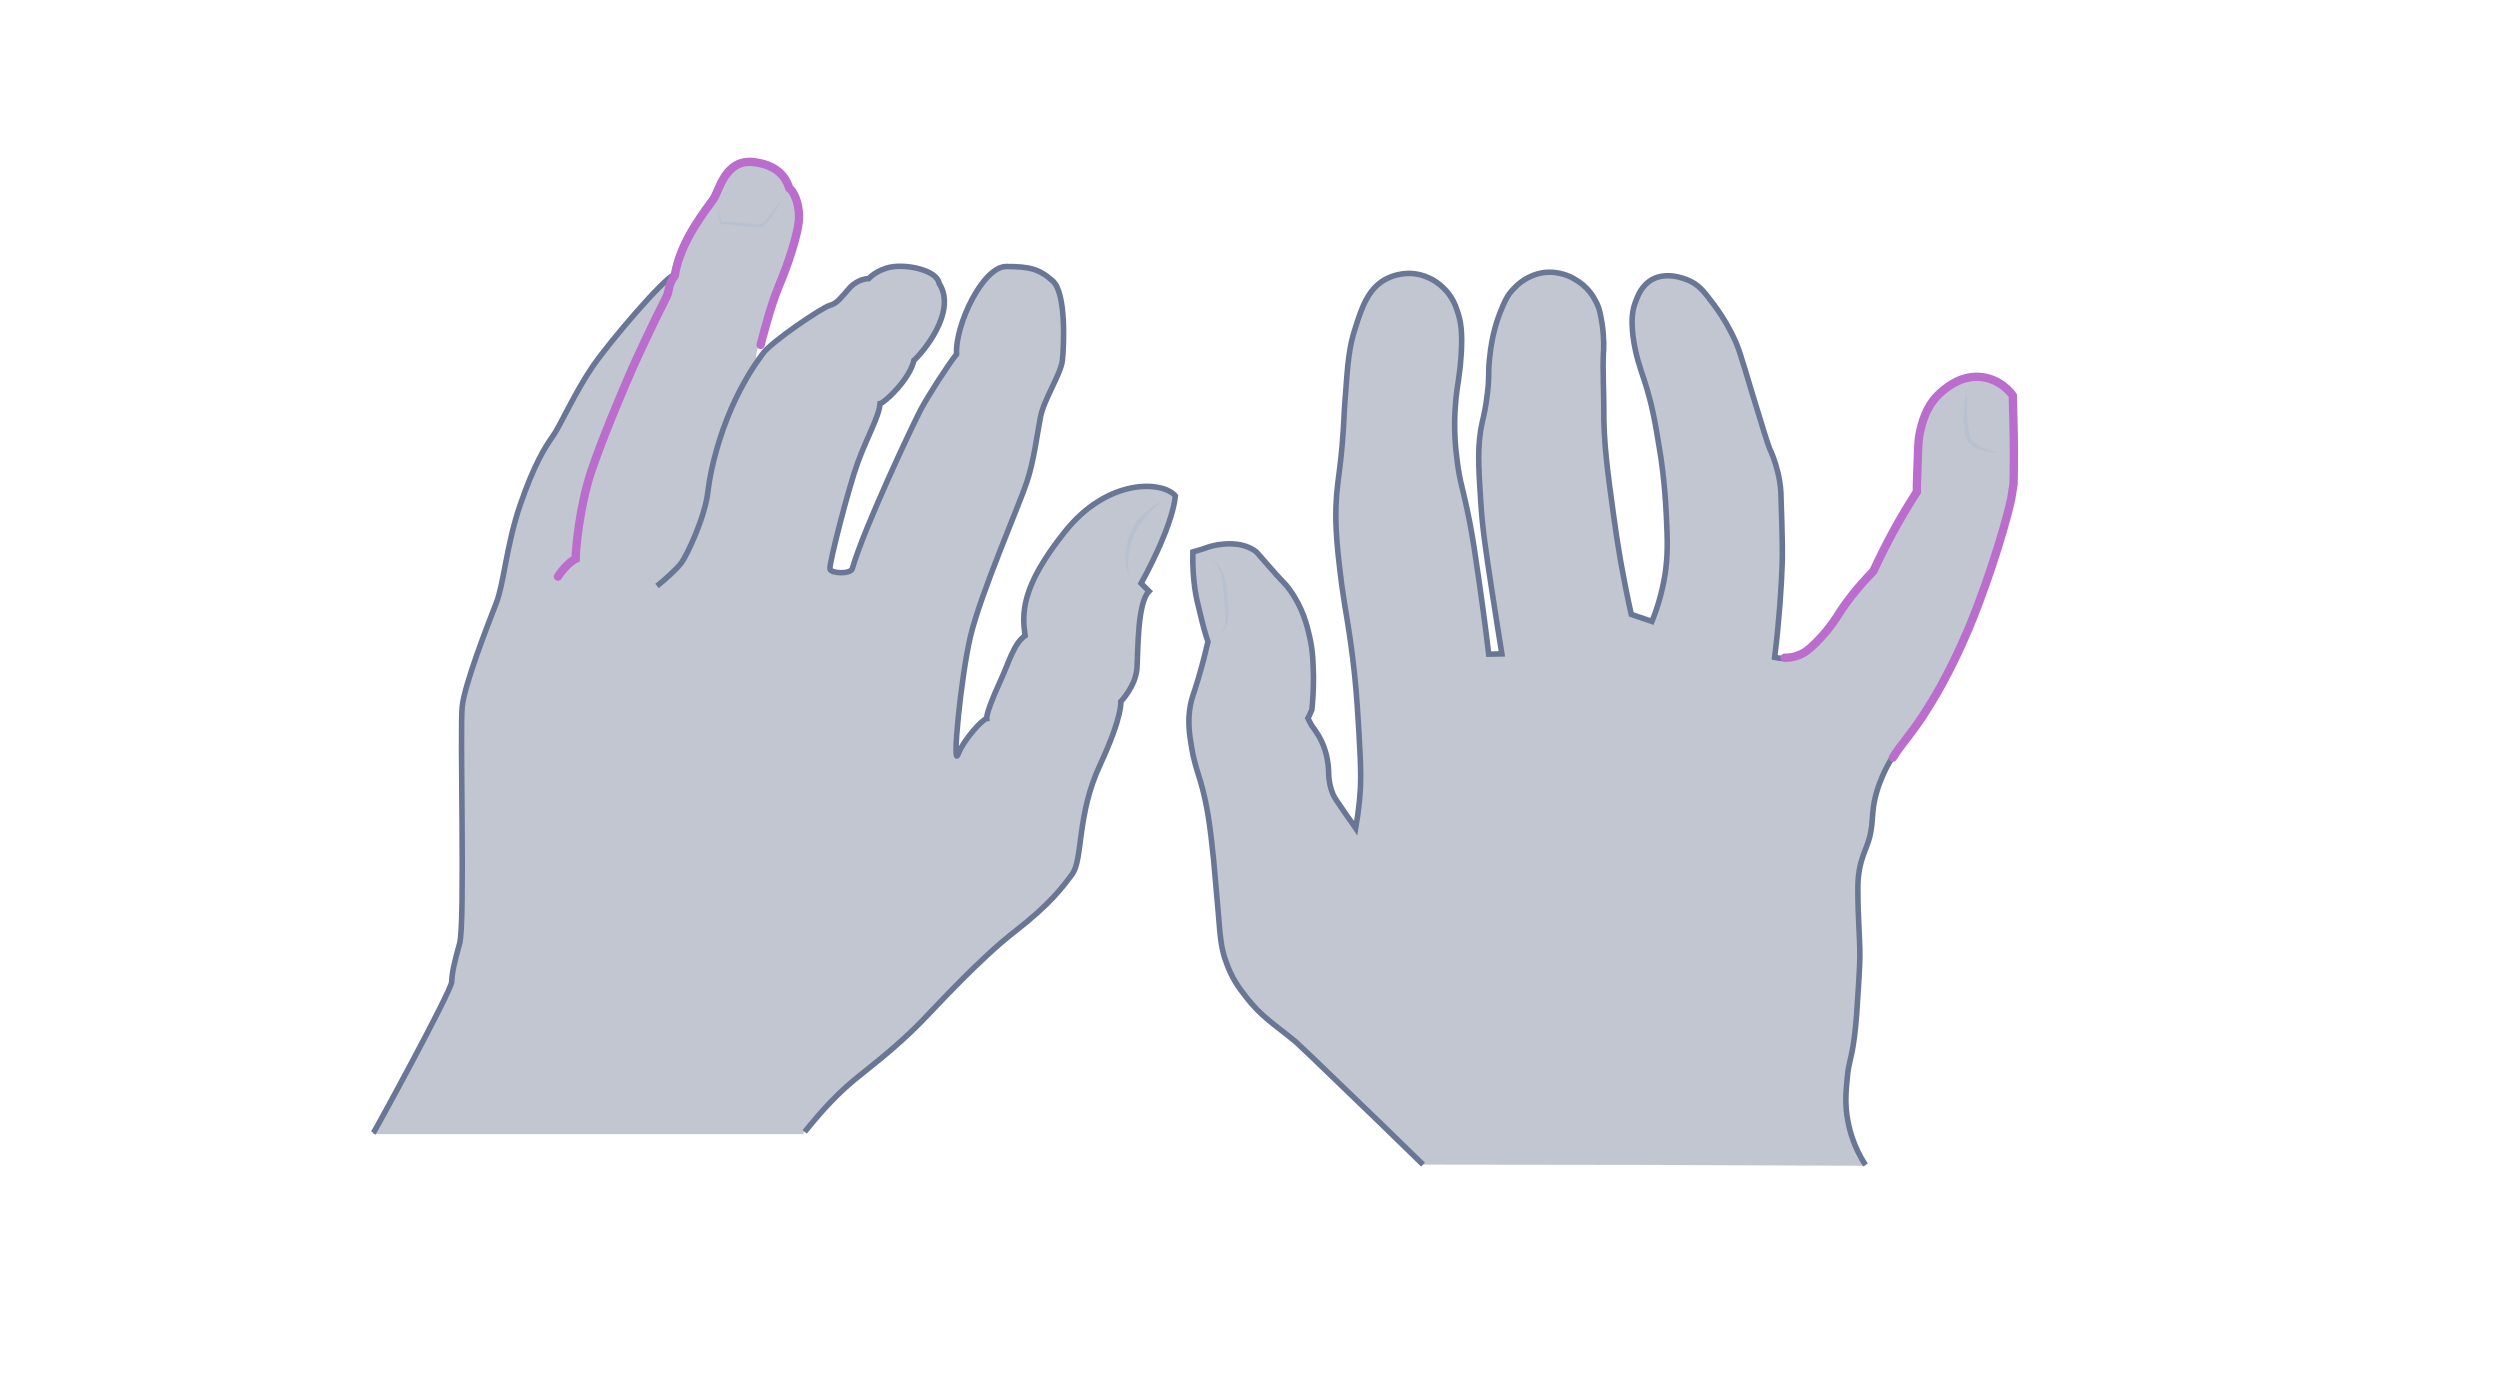 <svg width="900" height="500" viewBox="0 0 900 500" fill="none" xmlns="http://www.w3.org/2000/svg">
<path opacity="0.33" d="M512.283 419.258C501.388 408.582 492.069 399.592 484.471 392.287C473.432 381.611 467.841 376.273 466.407 375.009C458.952 368.828 453.934 366.018 448.343 358.573C446.336 356.045 443.469 352.252 441.462 346.493C439.598 341.435 439.311 337.783 438.594 328.793C437.734 318.819 437.304 313.762 436.874 309.267C435.584 297.046 434.724 290.162 432.143 281.172C430.853 276.958 429.849 274.289 428.989 269.091C428.272 264.877 427.412 259.82 428.559 253.779C429.132 250.83 429.706 249.987 431.283 244.649C433.003 238.889 434.15 234.113 434.867 231.023C434.007 228.494 433.003 224.982 432 220.628C431.139 217.256 430.566 214.868 430.136 211.778C429.706 208.687 429.276 204.192 429.419 198.714C430.566 198.433 431.569 198.011 432.716 197.73C433.863 197.309 435.727 196.606 438.021 196.185C439.885 195.904 446.193 194.78 451.354 198.011C452.501 198.714 452.787 199.275 455.511 202.366C462.679 210.654 462.536 209.811 464.113 212.059C468.988 218.661 470.564 225.263 471.425 229.056C472.715 234.535 472.715 238.889 472.858 243.806C472.858 248.582 472.572 252.515 472.285 255.465C471.855 256.449 471.425 257.572 470.851 258.556C471.281 259.398 471.711 260.241 472.141 261.084C473.002 262.208 473.862 263.472 474.722 264.877C477.589 269.794 478.163 274.57 478.306 277.66C478.306 281.593 479.166 284.262 479.883 285.948C480.457 287.212 481.03 288.055 484.614 293.253C486.048 295.219 487.195 296.905 488.055 298.169C488.485 295.641 489.058 291.848 489.489 287.353C489.919 282.717 490.062 277.098 489.202 263.472C488.772 256.589 488.485 250.97 487.625 242.682C485.904 226.668 484.471 221.189 483.037 210.654C481.03 194.921 480.17 185.649 481.604 173.99C481.89 171.181 482.607 167.107 483.181 160.224C483.897 151.795 483.754 149.407 484.327 142.524C485.188 130.864 485.618 124.965 487.912 118.081C490.205 110.777 492.643 103.332 499.667 100.101C504.112 97.993 508.556 98.415 509.273 98.555C514.864 99.258 518.448 102.489 519.452 103.472C522.606 106.422 523.896 109.653 524.613 111.9C526.046 115.974 526.476 119.767 526.046 127.353C525.473 136.343 524.613 137.888 524.039 144.771C523.179 154.324 524.039 161.769 524.613 166.124C525.616 174.131 526.476 174.692 529.057 187.757C530.204 193.656 530.921 198.573 532.354 208.406C533.358 215.43 534.648 224.561 535.938 235.518C537.515 235.518 539.092 235.377 540.669 235.377C539.809 229.899 538.519 222.173 537.085 212.621C534.792 197.59 533.645 190.004 533.071 180.592C532.211 167.809 531.781 159.943 533.645 151.795C534.075 150.109 534.935 146.457 535.508 141.26C536.225 135.36 535.652 134.798 536.225 129.179C537.085 120.048 539.379 114.289 539.953 112.743C541.53 108.81 542.533 106.281 545.114 103.753C546.404 102.348 549.988 98.977 555.723 98.134C561.314 97.432 565.615 99.679 566.905 100.522C571.493 103.051 573.643 106.843 574.36 108.248C575.937 111.058 576.224 113.446 576.797 116.817C577.514 121.874 577.371 125.807 577.227 127.212C576.941 133.814 577.371 140.417 577.371 146.879C577.227 159.24 578.804 170.338 580.955 185.93C582.245 195.764 584.252 207.704 587.263 221.189C589.7 222.032 592.28 222.875 594.718 223.718C596.295 219.785 598.302 213.885 599.449 206.58C600.452 199.697 600.309 194.499 599.879 185.649C599.305 173.288 597.872 164.016 597.442 161.769C595.865 151.936 594.718 145.333 591.85 136.624C590.56 132.691 588.696 127.774 587.836 120.61C587.263 115.272 587.549 111.76 588.84 108.529C589.7 106.281 590.99 102.91 594.431 100.803C600.596 97.151 608.337 101.084 609.054 101.505C612.208 103.191 613.785 105.439 617.082 109.793C620.953 114.991 623.247 119.627 623.964 121.172C625.828 124.965 626.401 126.931 630.989 142.243C634.573 154.043 636.437 159.943 637.01 161.347C637.727 162.893 639.017 165.843 640.021 170.057C641.024 174.131 641.168 177.221 641.168 179.047C641.598 191.83 641.741 198.292 641.598 202.787C641.311 211.216 640.594 222.594 638.874 236.642C639.734 236.782 640.881 237.063 642.314 237.063C643.748 237.063 645.468 236.923 647.189 236.22C649.483 235.377 651.06 234.113 653.353 231.865C658.371 226.949 661.238 222.173 661.525 221.751C663.962 217.818 667.977 212.34 674.285 205.878C676.292 201.523 678.586 196.887 681.166 192.111C684.033 186.773 687.044 181.857 689.911 177.361C689.911 175.957 689.911 173.85 690.055 171.181C690.341 163.174 690.341 159.24 690.915 156.431C691.632 153.2 693.065 145.895 699.23 140.979C701.094 139.433 706.398 135.079 713.566 136.062C719.874 136.905 723.602 141.4 724.462 142.664C724.605 146.457 724.605 150.39 724.749 154.324C724.892 161.066 724.892 167.809 724.749 174.412C724.462 176.238 724.175 178.064 723.889 179.89C720.878 193.516 713.423 215.149 708.405 226.949C705.538 233.692 700.664 244.227 694.929 253.499C693.209 256.168 691.918 258.275 691.918 258.275C686.614 266.141 684.32 268.108 681.309 273.024C678.299 277.941 676.722 282.296 676.148 284.122C672.994 293.815 675.432 296.624 671.991 305.334C671.417 306.879 670.27 309.407 669.554 313.2C668.98 316.431 668.98 318.819 668.98 320.364C668.98 331.181 669.697 336.659 669.697 344.807C669.697 346.633 669.554 349.162 669.267 354.219C668.693 363.63 668.407 368.407 667.69 373.885C666.543 382.454 665.683 382.173 665.109 388.775C664.679 393.411 664.249 398.047 665.396 403.947C666.113 407.599 667.546 413.218 671.704 419.68C618.229 419.399 565.328 419.258 512.283 419.258Z" fill="#445272"/>
<path d="M512.283 419.258C501.388 408.582 492.069 399.592 484.471 392.287C473.432 381.611 467.841 376.273 466.407 375.009C458.952 368.828 453.934 366.018 448.343 358.573C446.336 356.045 443.469 352.252 441.462 346.493C439.598 341.435 439.311 337.783 438.594 328.793C437.734 318.819 437.304 313.762 436.874 309.267C435.584 297.046 434.724 290.162 432.143 281.172C430.853 276.958 429.849 274.289 428.989 269.091C428.272 264.877 427.412 259.82 428.559 253.779C429.132 250.83 429.706 249.987 431.283 244.649C433.003 238.889 434.15 234.113 434.867 231.023C434.007 228.494 433.003 224.982 432 220.628C431.139 217.256 430.566 214.868 430.136 211.778C429.706 208.687 429.276 204.192 429.419 198.714C430.566 198.433 431.569 198.011 432.716 197.73C433.863 197.309 435.727 196.606 438.021 196.185C439.885 195.904 446.193 194.78 451.354 198.011C452.501 198.714 452.787 199.275 455.511 202.366C462.679 210.654 462.536 209.811 464.113 212.059C468.988 218.661 470.564 225.263 471.425 229.056C472.715 234.535 472.715 238.889 472.858 243.806C472.858 248.582 472.572 252.515 472.285 255.465C471.855 256.449 471.425 257.572 470.851 258.556C471.281 259.398 471.711 260.241 472.141 261.084C473.002 262.208 473.862 263.472 474.722 264.877C477.589 269.794 478.163 274.57 478.306 277.66C478.306 281.593 479.166 284.262 479.883 285.948C480.457 287.212 481.03 288.055 484.614 293.253C486.048 295.219 487.195 296.905 488.055 298.169C488.485 295.641 489.058 291.848 489.489 287.353C489.919 282.717 490.062 277.098 489.202 263.472C488.772 256.589 488.485 250.97 487.625 242.682C485.904 226.668 484.471 221.189 483.037 210.654C481.03 194.921 480.17 185.649 481.604 173.99C481.89 171.181 482.607 167.107 483.181 160.224C483.897 151.795 483.754 149.407 484.327 142.524C485.188 130.864 485.618 124.965 487.912 118.081C490.205 110.777 492.643 103.332 499.667 100.101C504.112 97.993 508.556 98.415 509.273 98.555C514.864 99.258 518.448 102.489 519.452 103.472C522.606 106.422 523.896 109.653 524.613 111.9C526.046 115.974 526.476 119.767 526.046 127.353C525.473 136.343 524.613 137.888 524.039 144.771C523.179 154.324 524.039 161.769 524.613 166.124C525.616 174.131 526.476 174.692 529.057 187.757C530.204 193.656 530.921 198.573 532.354 208.406C533.358 215.43 534.648 224.561 535.938 235.518C537.515 235.518 539.092 235.377 540.669 235.377C539.809 229.899 538.519 222.173 537.085 212.621C534.792 197.59 533.645 190.004 533.071 180.592C532.211 167.809 531.781 159.943 533.645 151.795C534.075 150.109 534.935 146.457 535.508 141.26C536.225 135.36 535.652 134.798 536.225 129.179C537.085 120.048 539.379 114.289 539.953 112.743C541.53 108.81 542.533 106.281 545.114 103.753C546.404 102.348 549.988 98.977 555.723 98.134C561.314 97.432 565.615 99.679 566.905 100.522C571.493 103.051 573.643 106.843 574.36 108.248C575.937 111.058 576.224 113.446 576.797 116.817C577.514 121.874 577.371 125.807 577.227 127.212C576.941 133.814 577.371 140.417 577.371 146.879C577.227 159.24 578.804 170.338 580.955 185.93C582.245 195.764 584.252 207.704 587.263 221.189C589.7 222.032 592.28 222.875 594.718 223.718C596.295 219.785 598.302 213.885 599.449 206.58C600.452 199.697 600.309 194.499 599.879 185.649C599.305 173.288 597.872 164.016 597.442 161.769C595.865 151.936 594.718 145.333 591.85 136.624C590.56 132.691 588.696 127.774 587.836 120.61C587.263 115.272 587.549 111.76 588.84 108.529C589.7 106.281 590.99 102.91 594.431 100.803C600.596 97.151 608.337 101.084 609.054 101.505C612.208 103.191 613.785 105.439 617.082 109.793C620.953 114.991 623.247 119.627 623.964 121.172C625.828 124.965 626.401 126.931 630.989 142.243C634.573 154.043 636.436 159.943 637.01 161.347C637.727 162.893 639.017 165.843 640.021 170.057C641.024 174.131 641.168 177.221 641.168 179.047C641.598 191.83 641.741 198.292 641.598 202.787C641.311 211.216 640.594 222.594 638.874 236.642C639.734 236.782 640.881 237.063 642.314 237.063" stroke="#697695" stroke-width="2" stroke-miterlimit="10"/>
<path d="M681.167 272.744C678.156 277.661 676.579 282.015 676.006 283.842C672.852 293.534 675.289 296.344 671.848 305.053C671.275 306.598 670.128 309.127 669.411 312.92C668.838 316.151 668.838 318.539 668.838 320.084C668.838 330.901 669.554 336.379 669.554 344.527C669.554 346.353 669.411 348.881 669.124 353.938C668.551 363.35 668.264 368.126 667.547 373.605C666.4 382.174 665.54 381.893 664.967 388.495C664.537 393.131 664.107 397.766 665.254 403.666C665.97 407.319 667.404 412.937 671.562 419.399" stroke="#697695" stroke-width="2" stroke-miterlimit="10"/>
<path d="M642.458 236.783C643.892 236.783 645.612 236.642 647.332 235.94C649.626 235.097 651.203 233.833 653.497 231.585C658.515 226.669 661.382 221.892 661.669 221.471C664.106 217.538 668.12 212.059 674.428 205.597C676.435 201.243 678.729 196.607 681.31 191.831C684.177 186.493 687.188 181.576 690.055 177.081C690.055 175.676 690.055 173.569 690.198 170.9C690.485 162.893 690.485 158.96 691.058 156.15C691.775 152.92 693.209 145.615 699.373 140.698C701.237 139.153 706.542 134.798 713.71 135.782C720.018 136.625 723.745 141.12 724.606 142.384C724.749 146.177 724.749 150.11 724.892 154.043C725.036 160.786 725.036 167.529 724.892 174.131C724.606 175.957 724.319 177.783 724.032 179.61C721.021 193.236 713.567 214.869 708.549 226.669C705.681 233.411 700.807 243.947 695.073 253.218C693.352 255.887 692.062 257.994 692.062 257.994C686.757 265.861 684.464 267.828 681.453 272.744" stroke="#BA6DCD" stroke-width="3" stroke-miterlimit="10" stroke-linecap="round"/>
<g opacity="0.5">
<path d="M708.119 141.119C708.119 143.507 708.119 146.036 708.119 148.424C708.262 150.812 708.405 153.2 708.835 155.588C708.979 156.15 709.122 156.712 709.266 157.274C709.409 157.836 709.552 158.257 709.982 158.678C710.699 159.521 711.703 160.083 712.706 160.645C714.857 161.769 717.151 162.471 719.588 162.752C717.151 163.033 714.57 162.612 712.133 161.628C710.986 161.207 709.839 160.505 708.835 159.521C708.405 159.1 707.975 158.257 707.832 157.695C707.689 157.133 707.545 156.431 707.402 155.869C706.972 153.481 706.828 150.952 706.972 148.564C707.115 145.895 707.545 143.367 708.119 141.119Z" fill="#B1BBD0"/>
</g>
<g opacity="0.5">
<path d="M439.024 228.214C440.027 227.371 440.601 226.388 440.887 225.264C441.174 224.14 441.174 223.016 441.174 221.893C441.174 220.769 441.031 219.505 440.887 218.381L440.6 214.869C440.457 212.481 440.314 210.093 439.74 207.845C439.454 206.721 439.167 205.598 438.593 204.474C438.163 203.491 437.447 202.507 436.156 201.945C437.447 202.086 438.45 203.069 439.167 204.052C439.884 205.176 440.314 206.3 440.744 207.424C441.461 209.812 441.747 212.2 441.891 214.588C442.034 216.976 442.321 219.364 442.178 221.893C442.178 223.157 441.891 224.421 441.461 225.545C441.031 226.669 440.17 227.652 439.024 228.214Z" fill="#B1BBD0"/>
</g>
<path opacity="0.33" d="M289.285 407.873C295.252 400.55 301.084 393.769 310.171 386.717C319.257 379.664 325.631 373.968 331.327 368.137C337.023 362.305 352.213 345.488 364.961 335.724C377.709 325.823 382.185 319.72 385.575 315.109C389.508 309.684 387.338 293.681 395.611 275.779C404.02 257.878 403.07 252.995 403.07 252.995C403.07 252.995 408.36 247.57 408.902 241.061C409.445 234.551 409.038 217.327 413.242 213.259L410.394 210.411C410.394 210.411 421.515 190.746 422.735 178.947C418.396 173.657 398.459 172.301 382.727 192.102C367.131 211.902 367.538 221.396 368.623 229.262C364.554 231.974 362.52 239.162 359.672 245.672C356.824 252.182 354.654 257.742 354.79 259.098C353.433 259.234 346.652 266.422 344.483 271.982C342.313 277.543 345.432 244.722 348.958 229.533C352.484 214.479 366.724 181.659 369.165 174.2C371.607 166.741 372.827 156.705 374.183 150.466C375.404 144.228 381.371 135.141 382.049 130.259C382.727 125.241 383.541 105.847 378.523 101.508C373.505 97.168 370.115 96.354 361.842 96.354C353.569 96.354 343.398 117.375 343.94 127.953C341.228 131.208 333.633 142.872 331.056 147.89C328.479 152.908 310.713 190.067 306.373 205.257C305.424 207.156 298.779 206.884 298.372 205.257C297.965 203.629 305.153 175.692 308.408 166.876C311.662 158.061 316.138 150.195 316.409 145.72C318.172 145.313 327.123 136.904 328.615 130.123C331.327 127.818 344.347 112.764 337.702 102.457C337.023 97.575 326.174 95.54 320.613 96.49C315.189 97.439 312.341 100.694 312.341 100.694C312.341 100.694 308.543 100.694 305.56 103.949C302.576 107.204 301.084 109.645 298.372 110.323C295.659 111.001 278.029 123.071 274.231 127.682C270.434 132.158 273.146 124.292 273.146 124.292C273.146 124.292 276.672 110.187 279.656 103.271C282.64 96.354 286.98 84.013 286.98 78.181C286.98 72.349 284.538 68.687 283.453 67.874C282.911 66.382 281.284 59.872 270.841 58.516C260.534 57.295 258.228 68.823 256.194 71.807C254.159 74.79 244.395 86.589 242.225 99.338C238.156 101.101 219.576 122.8 213.067 132.158C206.557 141.515 201.132 153.586 198.555 157.519C195.843 161.316 191.91 167.555 186.892 182.066C181.874 196.577 181.196 210.275 178.212 217.598C175.364 224.922 166.956 246.35 166.006 254.623C165.057 262.896 167.091 332.876 165.057 340.063C163.023 347.251 162.345 350.371 162.209 353.897C162.073 357.287 134.542 407.602 134 408.28H289.285V407.873Z" fill="#445272"/>
<path d="M134.406 407.874C134.949 407.196 162.344 357.016 162.615 353.49C162.751 350.099 163.429 346.98 165.463 339.657C167.498 332.333 165.463 262.353 166.413 254.216C167.362 245.943 175.77 224.515 178.618 217.192C181.466 209.868 182.28 196.306 187.298 181.659C192.316 167.148 196.249 160.909 198.961 157.112C201.674 153.315 206.963 141.244 213.473 131.751C219.983 122.393 238.563 100.694 242.631 98.931C244.665 86.183 254.566 74.384 256.6 71.4C258.634 68.416 260.804 56.753 271.247 58.109C281.554 59.33 283.317 65.975 283.86 67.467C285.08 68.281 287.386 72.078 287.386 77.774C287.386 83.606 283.046 95.812 280.062 102.864" stroke="#697695" stroke-width="2" stroke-miterlimit="10"/>
<path d="M236.528 210.953C239.376 208.647 243.445 205.121 245.344 202.544C247.242 199.968 253.752 186.406 254.837 177.048C255.922 167.69 259.313 156.027 263.381 146.805C267.45 137.582 271.518 131.479 274.638 127.275C277.621 123.071 296.066 110.594 298.778 109.916C301.49 109.238 302.982 106.797 305.966 103.542C308.949 100.287 312.747 100.287 312.747 100.287C312.747 100.287 315.595 97.032 321.02 96.083C326.445 95.133 337.294 97.168 338.108 102.05C344.753 112.357 331.734 127.411 329.021 129.716C327.529 136.497 318.579 144.906 316.815 145.313C316.544 149.788 312.069 157.519 308.814 166.469C305.559 175.285 298.371 203.223 298.778 204.85C299.185 206.477 305.83 206.749 306.78 204.85C311.119 189.796 328.886 152.365 331.462 147.483C334.039 142.6 341.634 130.801 344.346 127.546C343.804 116.968 353.84 95.947 362.248 95.947C370.521 95.947 374.047 96.761 378.93 101.101C383.947 105.44 382.998 124.834 382.456 129.852C381.778 134.87 375.81 143.821 374.59 150.059C373.369 156.298 372.149 166.334 369.572 173.793C367.131 181.252 352.89 214.072 349.364 229.126C345.838 244.18 342.719 277.136 344.889 271.575C347.059 266.015 353.84 258.827 355.196 258.691C355.06 257.335 357.095 251.639 360.078 245.265C363.062 238.891 364.961 231.567 369.029 228.855C367.944 220.989 367.402 211.495 383.134 191.695C398.73 171.894 418.666 173.115 423.142 178.54C421.921 190.339 410.8 210.004 410.8 210.004L413.648 212.852C409.444 216.92 409.715 234.144 409.308 240.654C408.766 247.163 403.477 252.588 403.477 252.588C403.477 252.588 404.29 257.471 396.018 275.372C387.609 293.274 389.915 309.413 385.982 314.702C382.591 319.313 378.116 325.416 365.367 335.317C352.619 345.217 337.43 361.898 331.734 367.73C326.038 373.561 319.528 379.258 310.577 386.31C301.49 393.362 295.659 400.143 289.691 407.467" stroke="#697695" stroke-width="2" stroke-miterlimit="10"/>
<g opacity="0.5">
<path d="M419.075 180.166C416.769 181.793 414.735 183.557 412.836 185.591C411.073 187.625 409.446 189.795 408.361 192.236C407.276 194.677 406.733 197.254 406.326 199.967C406.191 201.323 406.055 202.679 406.055 204.035C406.055 204.713 406.191 205.391 406.326 206.069C406.462 206.748 406.733 207.426 407.411 207.561C406.733 207.426 406.191 206.748 405.92 206.205C405.648 205.527 405.513 204.849 405.377 204.171C405.106 202.815 405.106 201.323 405.241 199.967C405.377 197.254 405.92 194.271 407.005 191.694C408.225 189.117 409.853 186.676 411.887 184.777C414.057 182.743 416.498 181.251 419.075 180.166Z" fill="#B1BBD0"/>
</g>
<path d="M200.86 207.563C202.488 204.986 205.2 202.138 207.234 201.189C207.234 197.663 208.726 181.795 212.931 169.454C217.135 157.112 223.78 141.516 226.493 135.277C229.069 129.039 237.613 111.273 239.512 107.746C241.411 104.356 240.055 103.271 242.903 99.202C244.937 86.454 254.837 74.655 256.871 71.671C258.906 68.688 261.076 57.025 271.518 58.381C281.826 59.601 283.589 66.247 284.131 67.739C285.352 68.552 287.657 72.35 287.657 78.046C287.657 83.877 283.317 96.083 280.334 103.135C277.35 110.052 273.824 124.157 273.824 124.157" stroke="#BA6DCD" stroke-width="3" stroke-miterlimit="10" stroke-linecap="round"/>
<g opacity="0.5">
<path d="M281.825 71.129C280.604 73.706 279.248 76.147 277.621 78.317C277.214 78.859 276.807 79.402 276.265 79.944C275.722 80.487 275.315 81.029 274.502 81.436C274.23 81.707 273.552 81.843 273.281 81.843C272.874 81.843 272.603 81.843 272.196 81.843C271.518 81.843 270.84 81.707 270.026 81.707C267.314 81.436 264.466 81.029 261.753 80.758C261.482 80.758 261.075 80.758 260.804 80.758C260.668 80.758 260.397 80.758 260.397 80.758H260.261C260.126 80.758 259.99 80.758 259.855 80.758C259.176 80.622 259.041 80.08 258.905 79.809C258.77 79.402 258.77 79.13 258.634 78.724C258.498 77.232 258.498 75.876 258.77 74.519C258.905 75.876 259.041 77.367 259.312 78.588C259.448 78.859 259.448 79.266 259.583 79.537C259.719 79.809 259.855 79.944 259.99 79.944C259.99 79.944 259.99 79.944 260.126 79.944H260.397C260.668 79.944 260.804 79.944 260.94 79.944C261.346 79.944 261.618 79.944 262.025 79.944C264.873 79.944 267.585 80.351 270.297 80.622C270.975 80.758 271.654 80.758 272.332 80.758C272.603 80.758 273.01 80.758 273.281 80.758C273.417 80.758 273.552 80.758 273.688 80.758C273.823 80.758 273.823 80.758 273.959 80.622C274.908 80.08 275.858 78.995 276.807 77.91C278.435 75.74 280.198 73.434 281.825 71.129Z" fill="#B1BBD0"/>
</g>
</svg>
